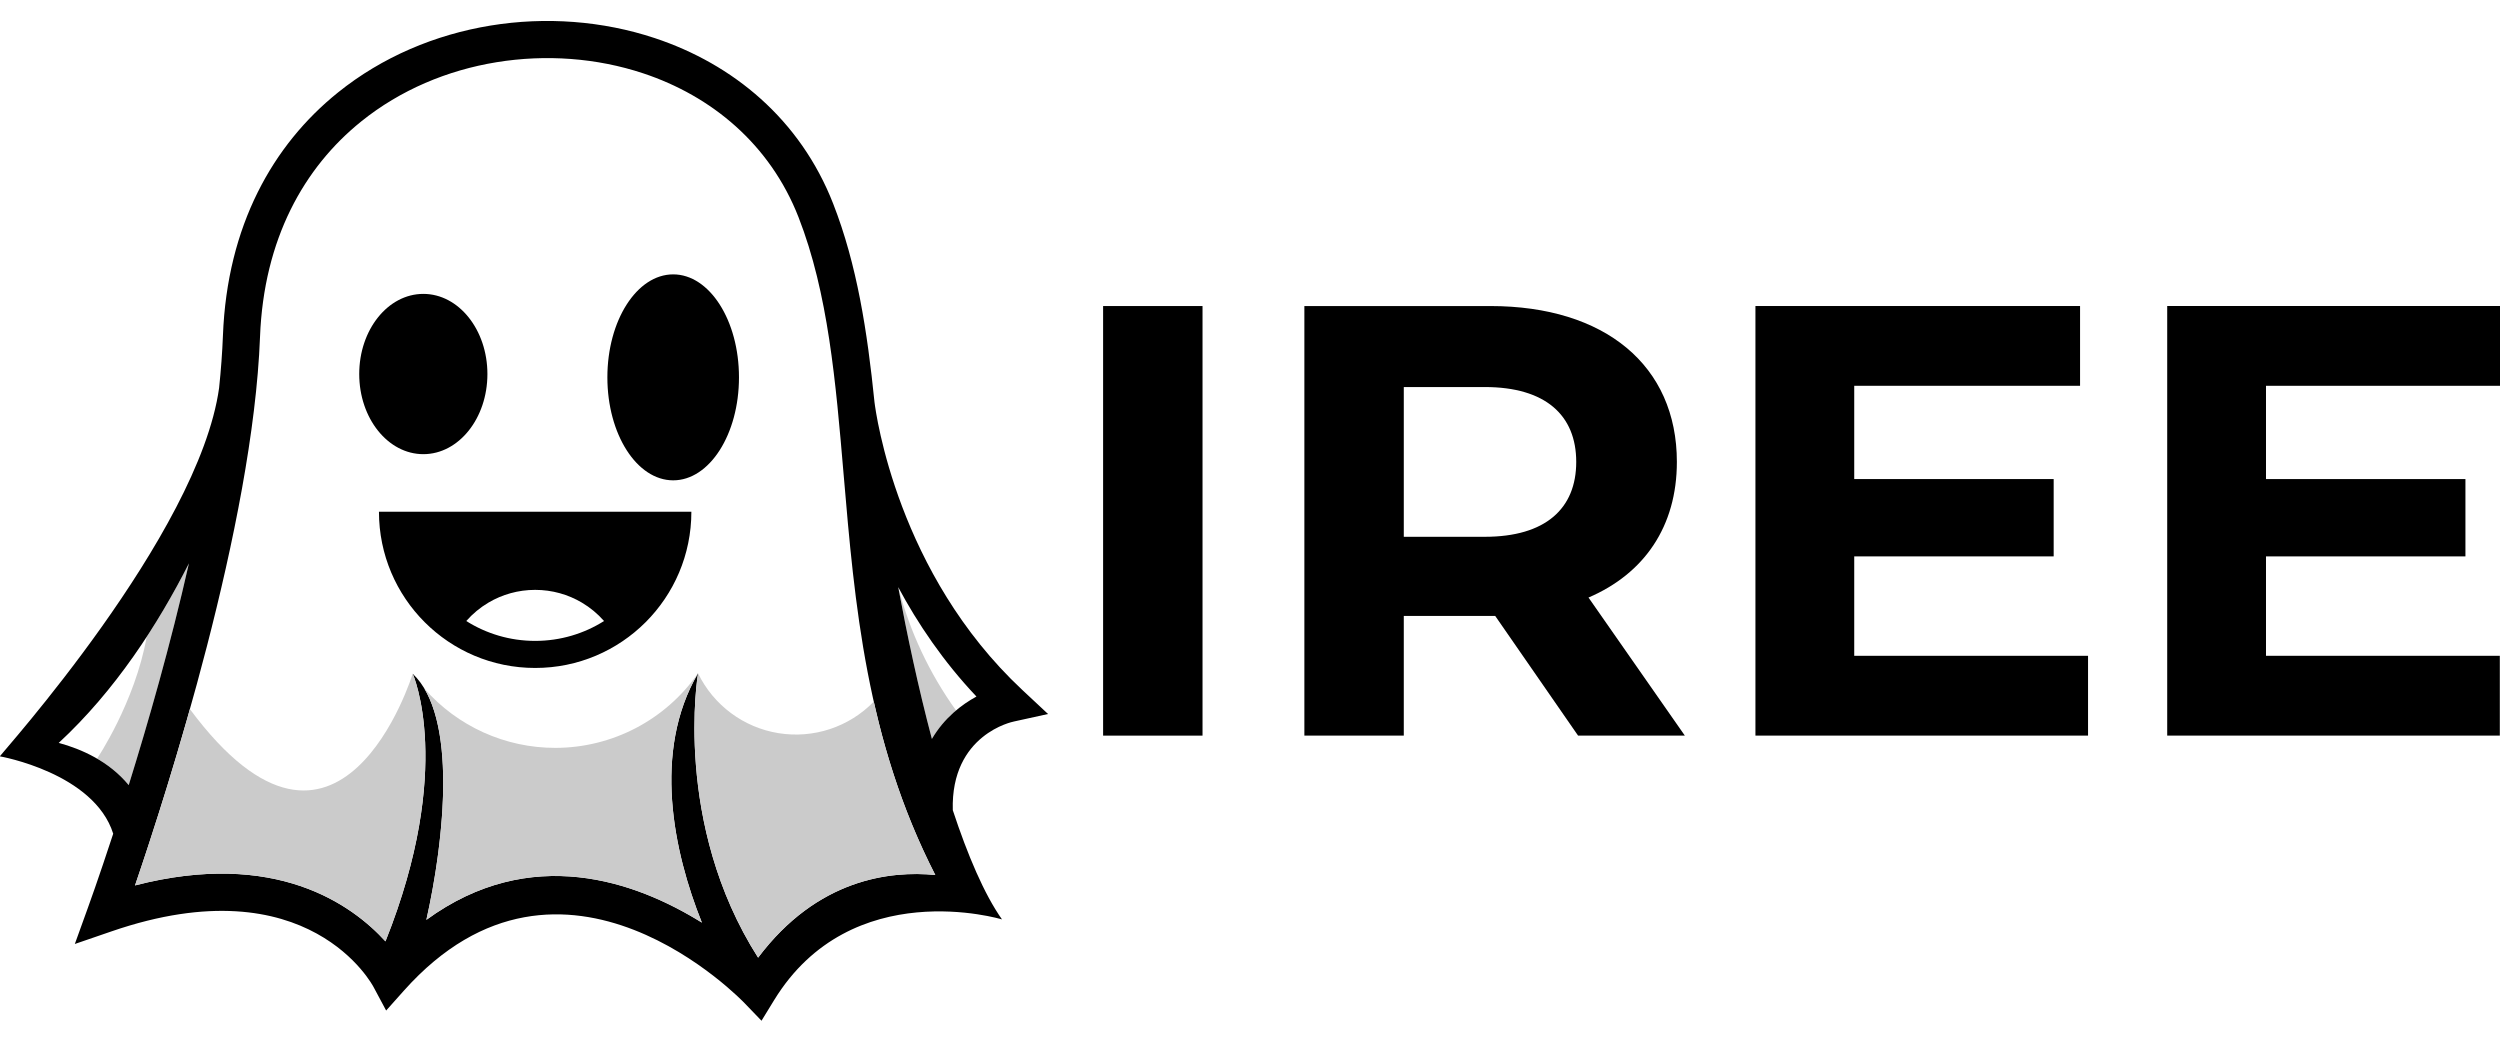 <?xml version="1.0" encoding="UTF-8"?>
<svg id="Layer_1" data-name="Layer 1" xmlns="http://www.w3.org/2000/svg" viewBox="0 0 1200 500">
  <defs>
    <style>
      .cls-1, .cls-2 {
        fill: #cbcbcb;
      }

      .cls-1, .cls-2, .cls-3, .cls-4 {
        stroke-width: 0px;
      }

      .cls-1, .cls-4 {
        fill-rule: evenodd;
      }

      .cls-3, .cls-4 {
        fill: #000;
      }
    </style>
  </defs>
  <g>
    <g>
      <path class="cls-2" d="M431.14,281.82c4.12,22.28,9.6,48.07,16.17,72.88,3.33-5.69,7.39-10.17,11.59-13.69-12.82-17.85-22.23-37.92-27.75-59.19"/>
      <path class="cls-2" d="M61.79,376.87c9.23-29.63,20.1-67.49,28.91-106.46-5.86,11.56-12.6,23.52-20.29,35.29-5.69,31.59-23.81,58.43-23.81,58.43,5.49,3.2,10.76,7.35,15.2,12.74"/>
      <path class="cls-3" d="M486.52,346.36l16.54-3.64-12.38-11.57c-59.79-55.9-70.22-132.41-70.93-138.18-3.43-33.81-8.36-65.87-19.84-95.23-15.81-40.45-48.05-66.99-85.62-79.45-25.02-8.3-52.39-10.34-78.78-6.03-26.47,4.32-52.02,15.02-73.29,32.14-31.25,25.13-53.2,63.99-55.21,116.64-.31,8.11-.94,16.52-1.84,25.16C95.35,256.73-.22,362.63-.09,363.04c.11,0,45.23,7.96,54.43,37.14-7.12,21.75-12.05,35.29-12.1,35.42l-6.32,17.51,17.6-6.05c94.99-32.7,125.71,26.56,125.8,26.73l6.03,11.27,8.5-9.53c76.47-85.74,163.43,5.85,163.67,6.11l8,8.31,6.03-9.84c37.14-60.64,109.25-38.84,109.41-38.79-8.56-12.14-16.51-30.88-23.62-52.43-1.06-36.52,29.08-42.51,29.18-42.52ZM28.19,356.59c27.18-25.15,47.67-56.91,62.5-86.19-8.8,38.97-19.68,76.83-28.91,106.46-9.42-11.43-22.59-17.29-33.59-20.27ZM363.89,459.67c-41.09-64.46-28.88-136.27-28.83-136.49-21.97,37.52-11.82,85.65,1.85,119.68-31.83-19.82-82.18-37.86-132.25-1.33,8.66-38.62,15.09-97.72-6.57-118.13.07.11,20.23,45.13-13.07,128.46-16.07-17.65-52.85-44.25-120.21-26.86,15.44-45.18,56.56-173.08,60-263.32,1.79-46.89,21.1-81.28,48.58-103.39,18.78-15.13,41.44-24.6,64.97-28.43,23.63-3.85,48.07-2.06,70.35,5.33,32.76,10.87,60.85,33.95,74.57,69.04,14.24,36.44,17.86,78.84,21.68,123.78,5.23,61.38,10.86,127.36,43.97,191.99-21.67-2.13-56.61,1.84-85.05,39.68ZM447.31,354.7c-6.57-24.81-12.04-50.6-16.17-72.88,9.34,17.44,21.58,35.62,37.56,52.52-7.09,3.86-15.44,10.2-21.4,20.36Z"/>
      <path class="cls-4" d="M323.13,131.7c-17.44,0-31.59,22.14-31.59,49.43s14.14,49.43,31.59,49.43,31.58-22.12,31.58-49.43-14.13-49.43-31.58-49.43Z"/>
      <path class="cls-4" d="M181.9,245.64c0,41.41,33.57,74.98,74.98,74.98s74.98-33.57,74.98-74.98h-149.97ZM256.88,307.63c-12.16,0-23.5-3.5-33.07-9.54,3.05-3.48,6.65-6.47,10.66-8.84,6.57-3.88,14.23-6.11,22.41-6.11s15.84,2.23,22.4,6.11c4.01,2.37,7.61,5.36,10.66,8.84-9.56,6.04-20.91,9.54-33.07,9.54Z"/>
      <path class="cls-1" d="M198.09,323.4s-35,113.84-106.93,16.99c-10.19,36.14-20.26,66.79-26.34,84.61,67.36-17.39,104.14,9.21,120.21,26.86,33.29-83.33,13.14-128.34,13.07-128.46"/>
      <path class="cls-1" d="M266.63,358.98c-24.21.04-47.09-10.41-62.87-28.38,14.67,24.81,8.69,76.16.89,110.93,50.08-36.52,100.42-18.48,132.25,1.33-13.66-34.04-23.81-82.16-1.85-119.68-15.6,22.39-41.15,35.76-68.43,35.8"/>
      <path class="cls-1" d="M335.06,323.18c-.05.22-12.26,72.03,28.83,136.49,28.44-37.85,63.38-41.82,85.05-39.68-14.16-27.64-23.3-55.53-29.53-83.2-11.86,12.2-28.92,17.84-45.71,15.13-16.8-2.7-31.22-13.44-38.64-28.73"/>
    </g>
    <path class="cls-3" d="M203.2,141.07c-17,0-30.77,17.22-30.77,38.47s13.78,38.46,30.77,38.46,30.76-17.22,30.76-38.46-13.78-38.47-30.76-38.47Z"/>
  </g>
  <g>
    <path class="cls-3" d="M529.49,146.9h47.72v206.2h-47.72v-206.2Z"/>
    <path class="cls-3" d="M757.48,353.1l-39.77-57.44h-43.89v57.44h-47.72v-206.2h89.25c55.08,0,89.55,28.57,89.55,74.82,0,30.93-15.61,53.61-42.42,65.1l46.25,66.28h-51.25ZM712.7,185.79h-38.88v71.87h38.88c29.16,0,43.89-13.55,43.89-35.94s-14.73-35.94-43.89-35.94Z"/>
    <path class="cls-3" d="M1002.26,314.8v38.29h-159.65v-206.2h155.82v38.29h-108.4v44.77h95.73v37.12h-95.73v47.72h112.23Z"/>
    <path class="cls-3" d="M1199.91,314.8v38.29h-159.65v-206.2h159.82v38.29h-112.4v44.77h95.73v37.12h-95.73v47.72h112.23Z"/>
  </g>
</svg>